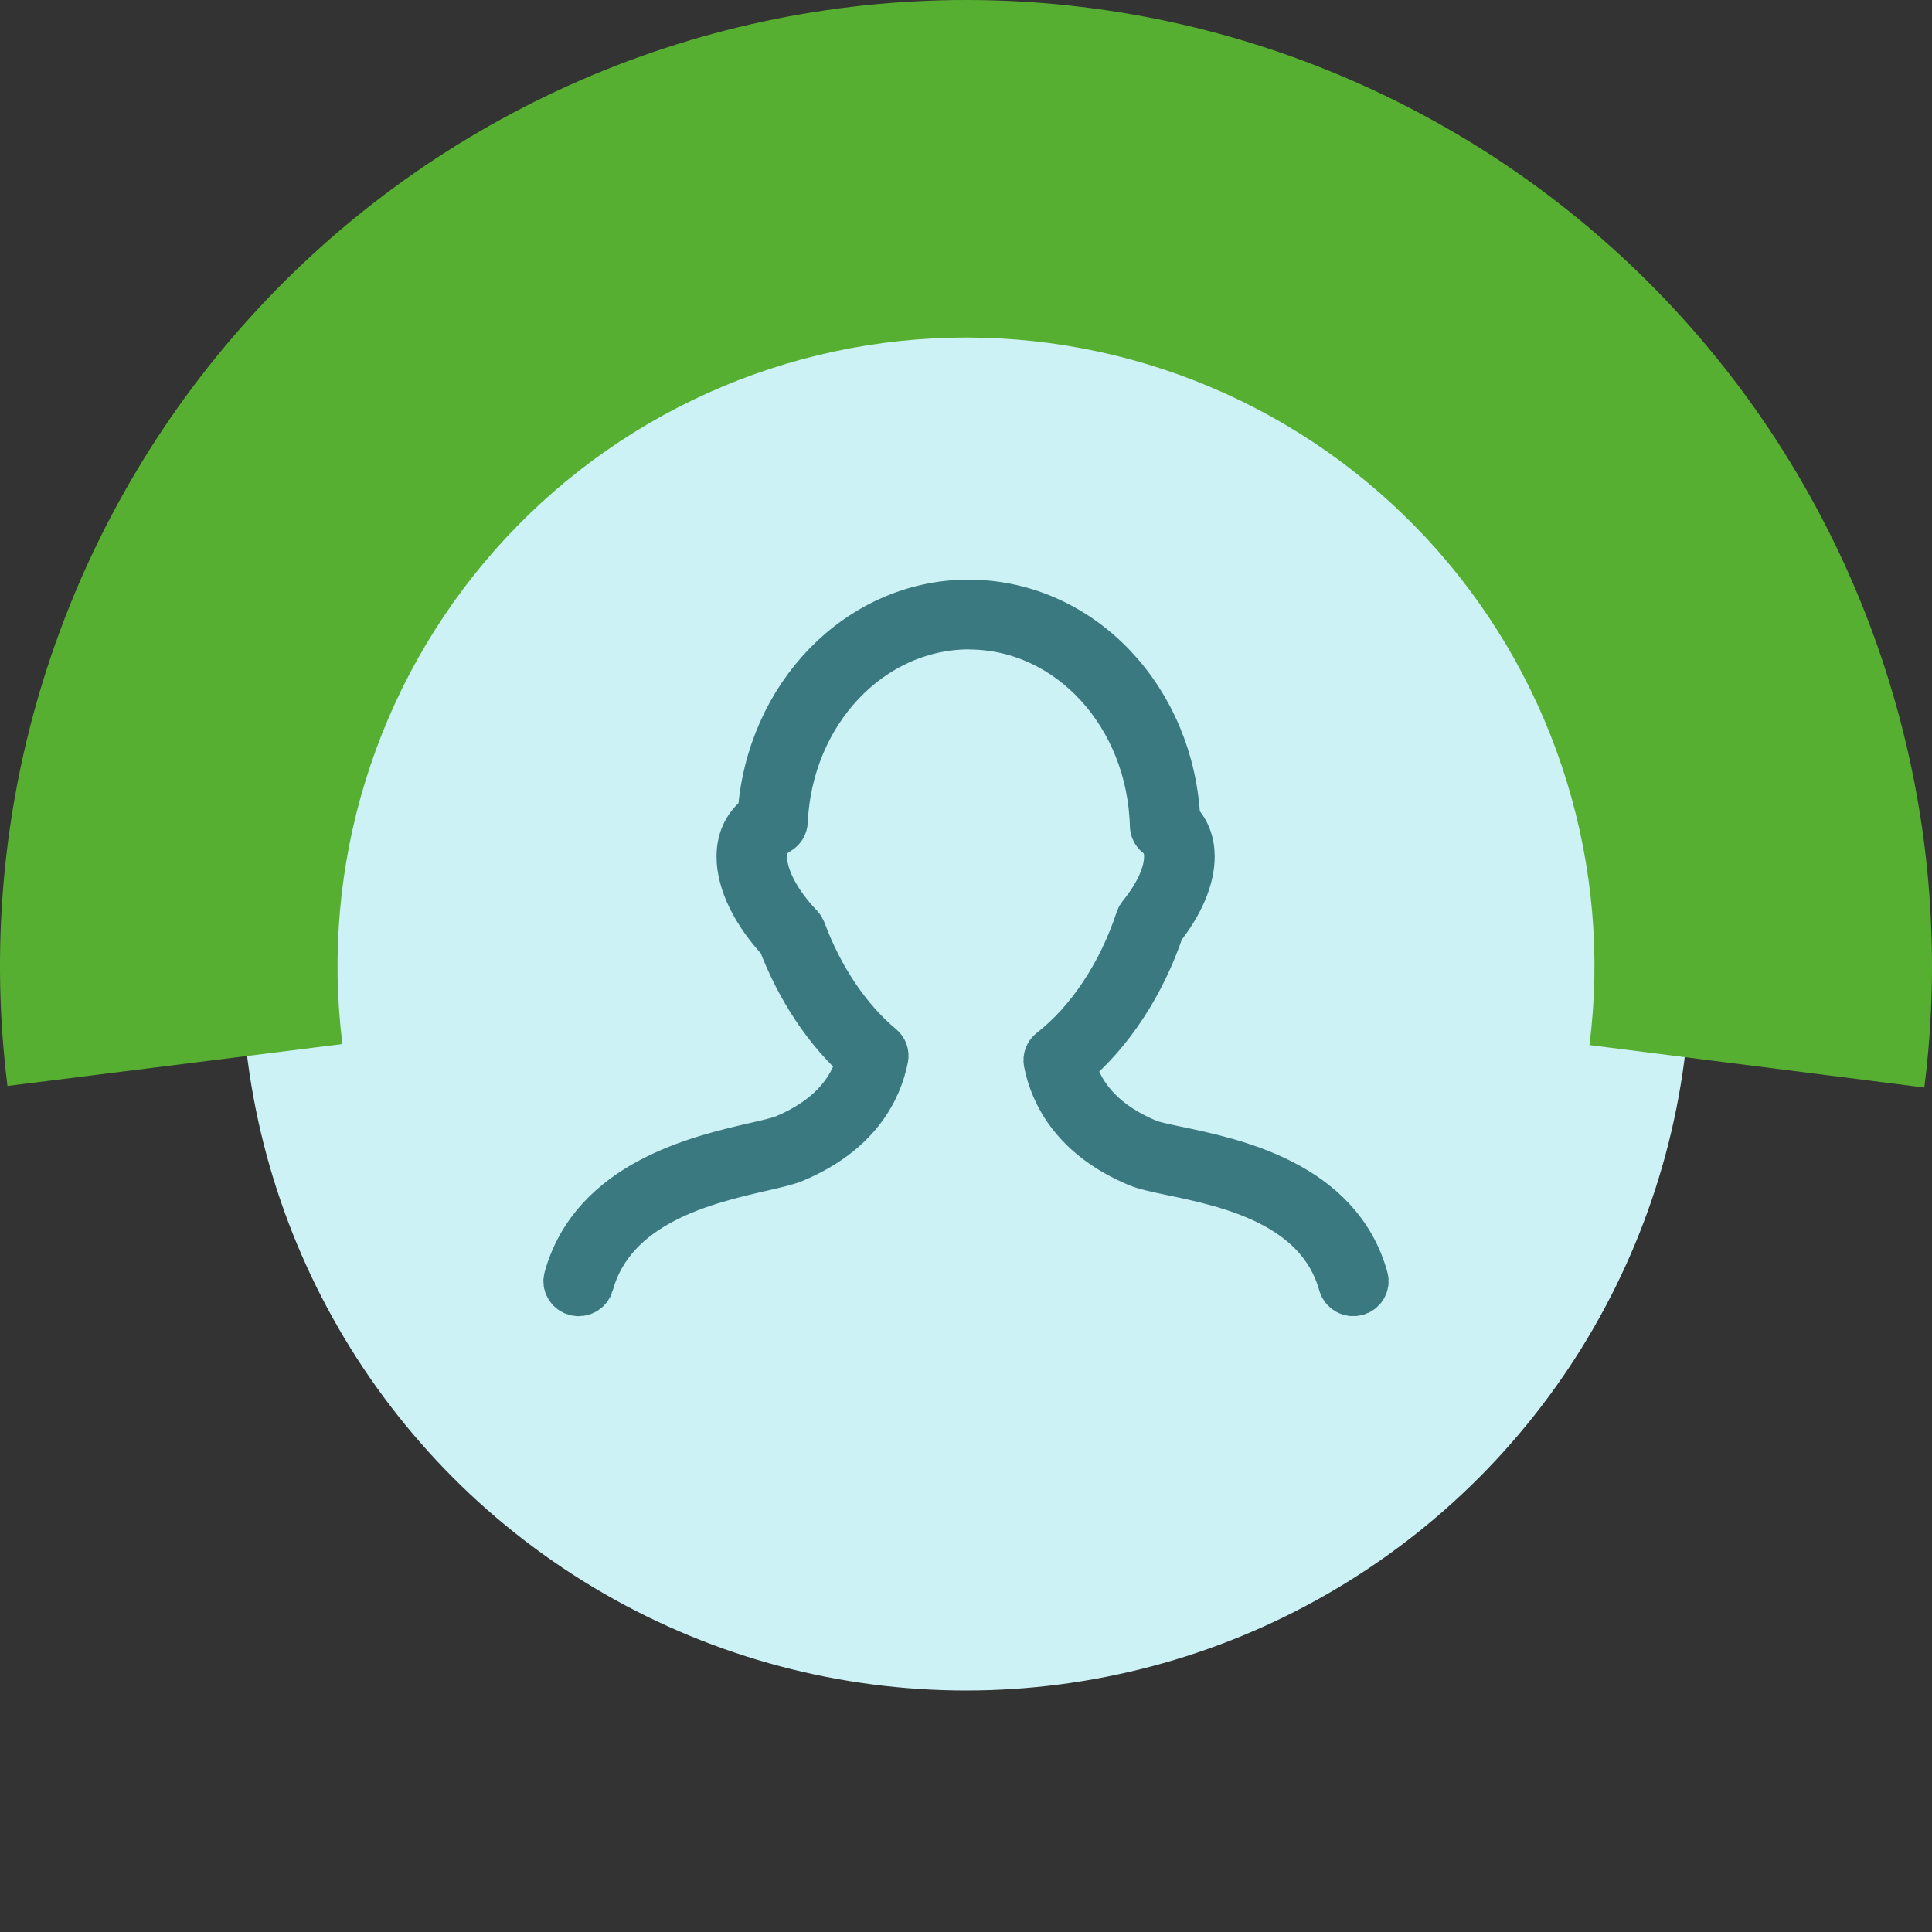 <svg width="40" height="40" viewBox="0 0 40 40" fill="none" xmlns="http://www.w3.org/2000/svg">
<rect x="0" y="0" width="40" height="40" fill="#333333" stroke="none"/>
<circle cx="20" cy="20" r="15" fill="#CCF2F5"/>
<g clip-path="url(#clip0_3_209)">
<path d="M11.921 26.743C11.98 26.758 12.043 26.749 12.096 26.72C12.149 26.69 12.188 26.642 12.204 26.585C12.679 24.874 14.612 24.43 15.767 24.165C16.056 24.098 16.285 24.046 16.433 23.984C17.749 23.433 18.178 22.547 18.306 21.9C18.314 21.861 18.311 21.822 18.297 21.785C18.284 21.748 18.261 21.715 18.23 21.689C17.545 21.119 16.967 20.262 16.602 19.277C16.592 19.249 16.576 19.223 16.555 19.201C16.072 18.695 15.795 18.16 15.795 17.734C15.795 17.485 15.893 17.318 16.112 17.192C16.145 17.173 16.172 17.146 16.192 17.115C16.212 17.083 16.223 17.047 16.224 17.01C16.326 14.742 18.001 12.956 20.055 12.944L20.105 12.947C22.169 12.975 23.833 14.799 23.893 17.1C23.894 17.131 23.901 17.162 23.916 17.19C23.93 17.219 23.95 17.244 23.975 17.264C24.12 17.382 24.187 17.532 24.187 17.735C24.187 18.092 23.99 18.53 23.633 18.969C23.616 18.991 23.602 19.014 23.594 19.04C23.224 20.169 22.562 21.166 21.776 21.776C21.743 21.802 21.718 21.835 21.704 21.873C21.69 21.911 21.686 21.952 21.694 21.992C21.822 22.638 22.251 23.524 23.567 24.076C23.722 24.14 23.964 24.191 24.27 24.255C25.413 24.494 27.327 24.894 27.796 26.585C27.804 26.613 27.818 26.64 27.836 26.663C27.855 26.686 27.878 26.706 27.904 26.72C27.93 26.735 27.959 26.744 27.989 26.748C28.019 26.752 28.05 26.75 28.079 26.742C28.108 26.735 28.136 26.722 28.16 26.704C28.184 26.686 28.204 26.664 28.219 26.638C28.234 26.613 28.244 26.585 28.248 26.556C28.252 26.527 28.25 26.498 28.242 26.469C27.7 24.515 25.532 24.063 24.367 23.819C24.098 23.763 23.864 23.714 23.751 23.666C22.892 23.306 22.363 22.758 22.176 22.034C22.973 21.373 23.64 20.355 24.022 19.212C24.427 18.704 24.649 18.181 24.649 17.734C24.649 17.436 24.549 17.188 24.352 16.994C24.242 14.498 22.396 12.533 20.105 12.501L20.036 12.5C17.786 12.512 15.932 14.425 15.77 16.878C15.481 17.083 15.335 17.37 15.335 17.735C15.335 18.262 15.643 18.892 16.184 19.47C16.558 20.46 17.136 21.33 17.826 21.939C17.64 22.665 17.11 23.215 16.25 23.576C16.138 23.622 15.917 23.674 15.66 23.733C14.487 24.002 12.304 24.503 11.758 26.47C11.742 26.527 11.75 26.588 11.781 26.639C11.812 26.69 11.862 26.727 11.921 26.743Z" fill="#3B7980" stroke="#3B7980"/>
</g>
<path d="M0.155 22.483C-0.198 19.668 0.053 16.81 0.89 14.099C1.728 11.387 3.132 8.886 5.011 6.759C6.889 4.632 9.199 2.93 11.786 1.765C14.373 0.599 17.179 -0.002 20.016 6.56163e-06C22.854 0.002 25.658 0.608 28.243 1.778C30.829 2.947 33.136 4.654 35.011 6.783C36.886 8.913 38.286 11.417 39.119 14.13C39.952 16.842 40.198 19.701 39.841 22.516L32.908 21.637C33.141 19.805 32.98 17.945 32.438 16.181C31.897 14.416 30.986 12.787 29.766 11.401C28.546 10.016 27.045 8.906 25.363 8.145C23.681 7.384 21.857 6.99 20.011 6.988C18.165 6.987 16.339 7.378 14.656 8.136C12.973 8.894 11.47 10.002 10.248 11.386C9.026 12.769 8.112 14.397 7.568 16.161C7.023 17.924 6.86 19.784 7.089 21.616L0.155 22.483Z" fill="#57AF32"/>
<defs>
<clipPath id="clip0_3_209">
<rect width="18" height="16" fill="white" transform="translate(11 11.75)"/>
</clipPath>
</defs>
</svg>
